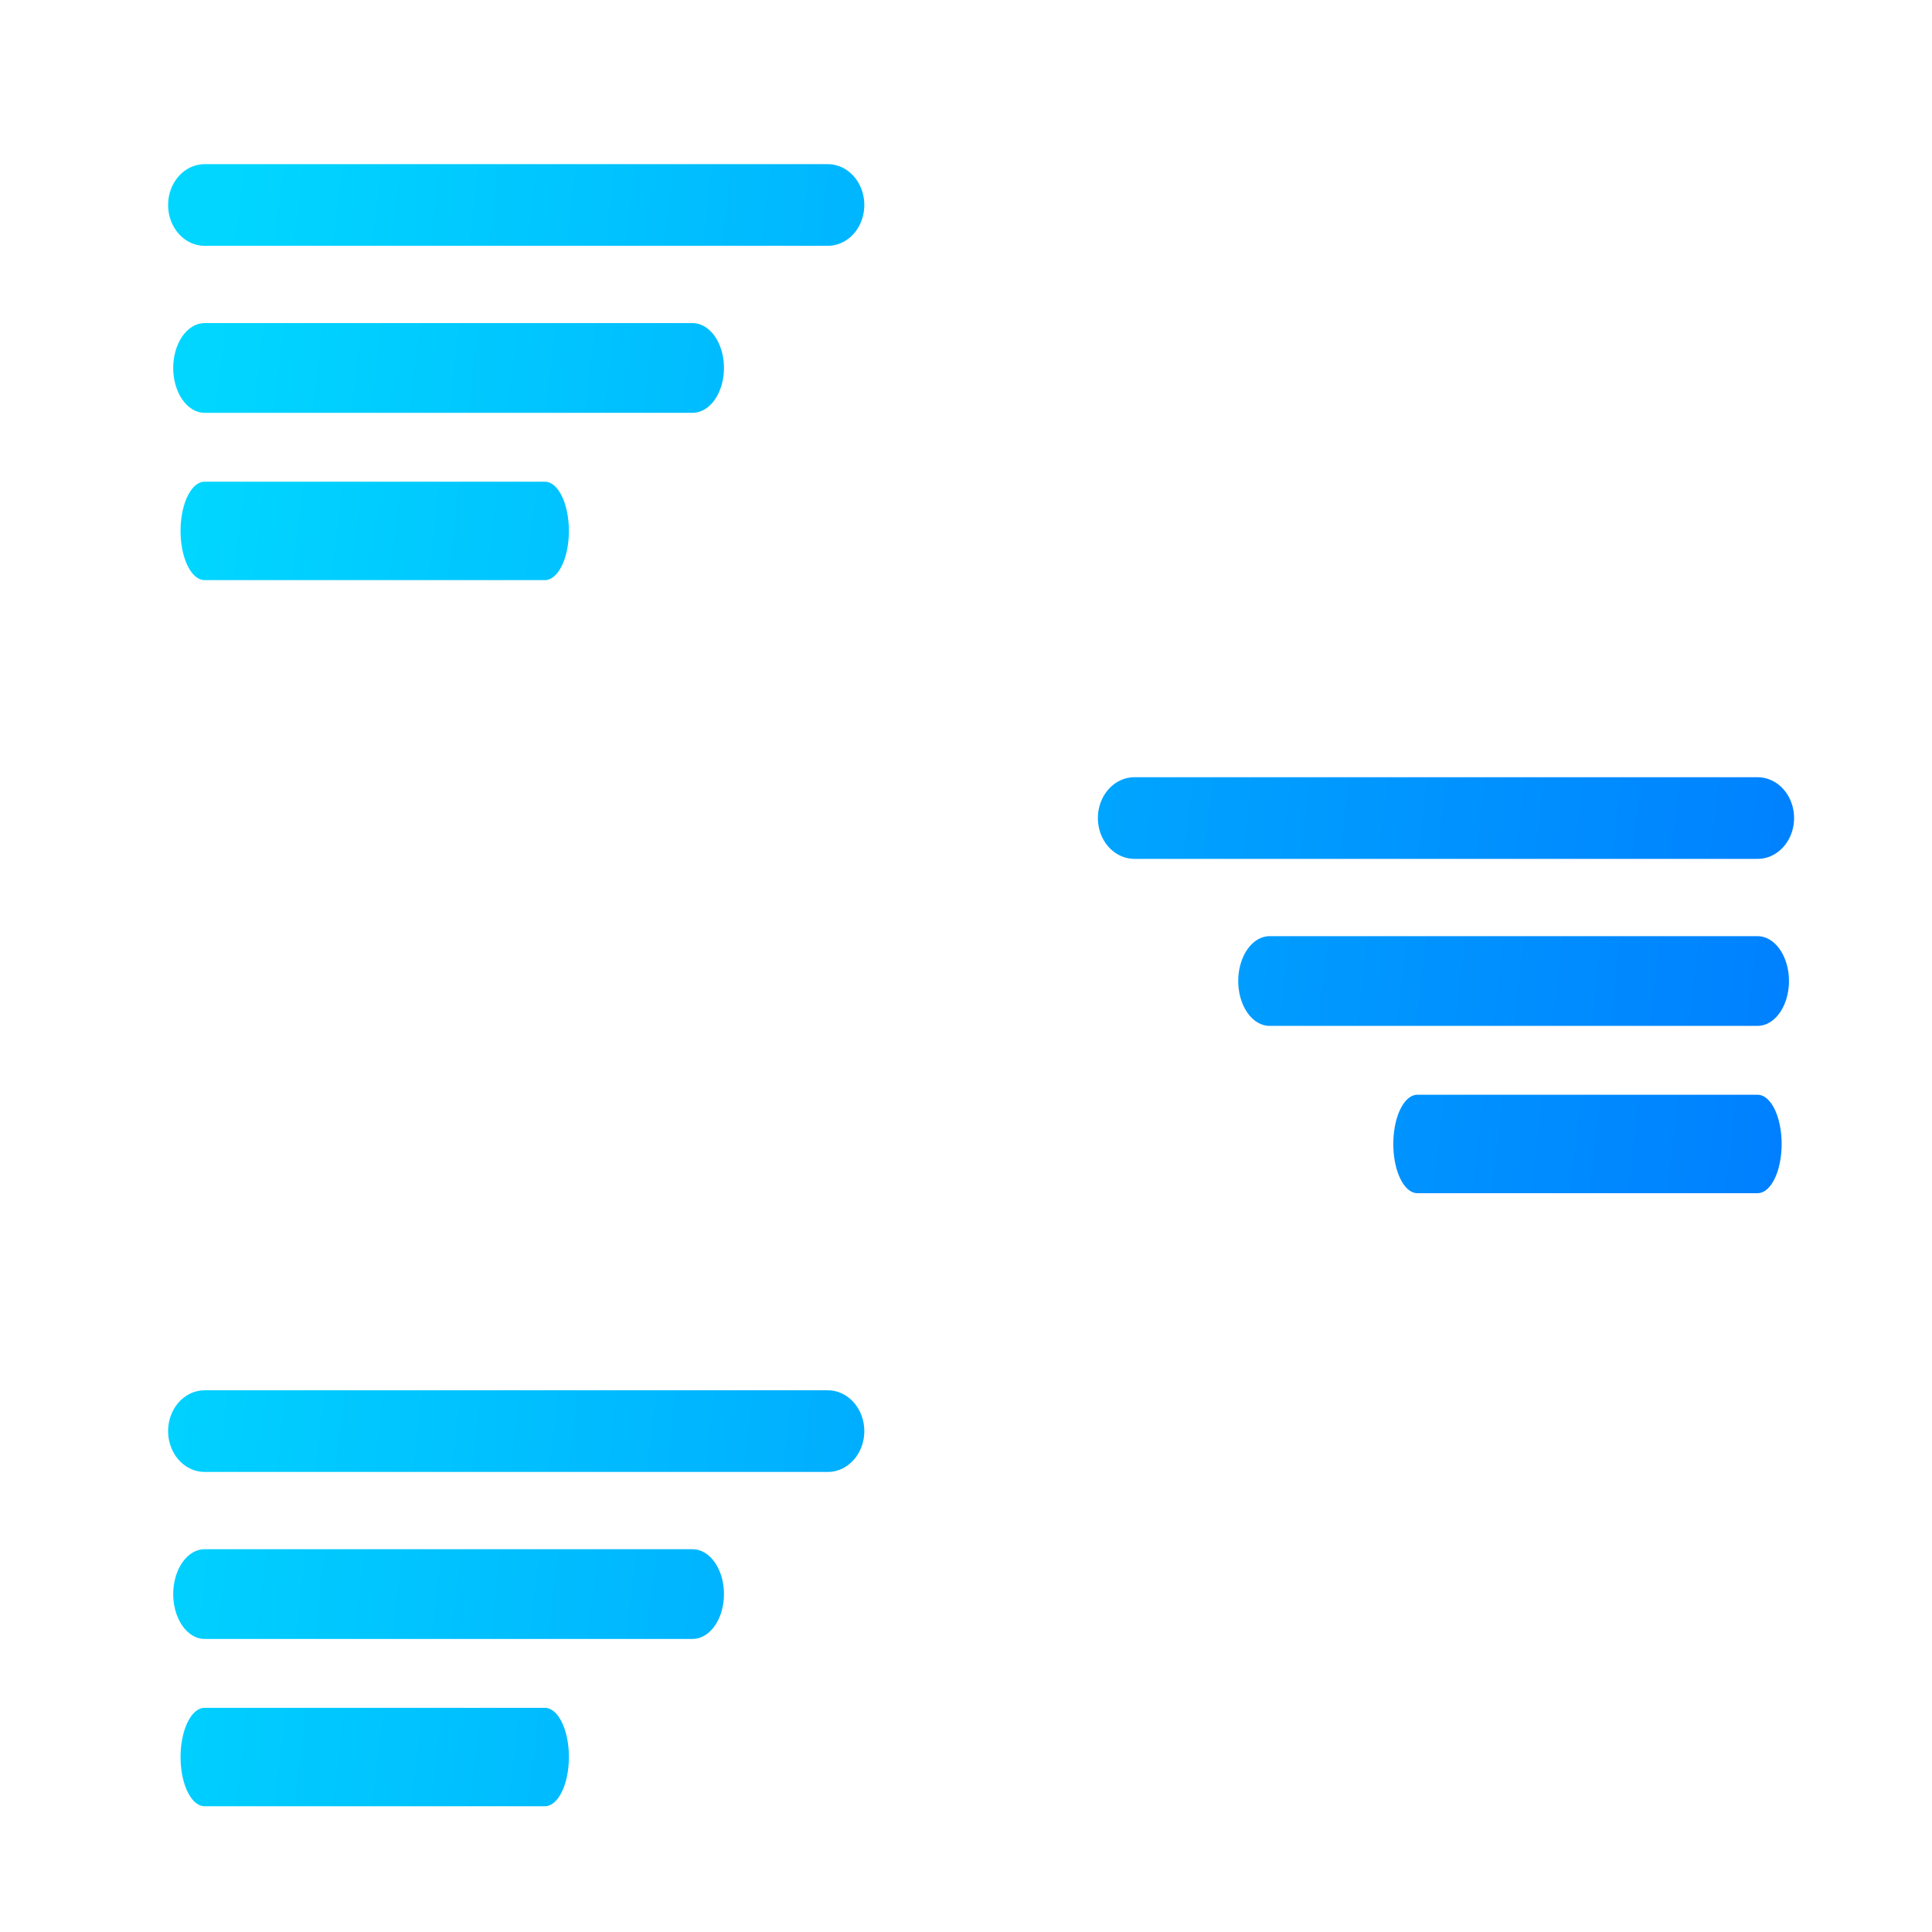 <?xml version="1.0" encoding="UTF-8" standalone="no"?>
<!DOCTYPE svg PUBLIC "-//W3C//DTD SVG 1.1//EN" "http://www.w3.org/Graphics/SVG/1.1/DTD/svg11.dtd">
<svg width="100%" height="100%" viewBox="0 0 256 256" version="1.1" xmlns="http://www.w3.org/2000/svg" xmlns:xlink="http://www.w3.org/1999/xlink" xml:space="preserve" xmlns:serif="http://www.serif.com/" style="fill-rule:evenodd;clip-rule:evenodd;stroke-linecap:round;stroke-linejoin:round;stroke-miterlimit:1.5;">
    <g transform="matrix(2,0,0,2,0,0)">
        <g transform="matrix(1,0,0,1,1,1)">
            <g transform="matrix(1.912,0,0,2.138,-15.344,-23.673)">
                <path d="M14.592,16.957L36.186,16.957" style="fill:none;stroke:url(#_Linear1);stroke-width:2.53px;"/>
            </g>
            <g transform="matrix(1.497,0,0,2.138,-9.287,-12.876)">
                <path d="M14.592,16.957L36.186,16.957" style="fill:none;stroke:url(#_Linear2);stroke-width:2.78px;"/>
            </g>
            <g transform="matrix(1.044,0,0,2.138,-2.68,-2.08)">
                <path d="M14.592,16.957L36.186,16.957" style="fill:none;stroke:url(#_Linear3);stroke-width:3.05px;"/>
            </g>
        </g>
        <g transform="matrix(1,0,0,1,1,82.234)">
            <g transform="matrix(1.912,0,0,2.138,-15.344,-23.673)">
                <path d="M14.592,16.957L36.186,16.957" style="fill:none;stroke:url(#_Linear4);stroke-width:2.53px;"/>
            </g>
            <g transform="matrix(1.497,0,0,2.138,-9.287,-12.876)">
                <path d="M14.592,16.957L36.186,16.957" style="fill:none;stroke:url(#_Linear5);stroke-width:2.78px;"/>
            </g>
            <g transform="matrix(1.044,0,0,2.138,-2.68,-2.08)">
                <path d="M14.592,16.957L36.186,16.957" style="fill:none;stroke:url(#_Linear6);stroke-width:3.05px;"/>
            </g>
        </g>
        <g transform="matrix(-1,0,0,1,129,41.617)">
            <g transform="matrix(1.912,0,0,2.138,-15.344,-23.673)">
                <path d="M14.592,16.957L36.186,16.957" style="fill:none;stroke:url(#_Linear7);stroke-width:2.53px;"/>
            </g>
            <g transform="matrix(1.497,0,0,2.138,-9.287,-12.876)">
                <path d="M14.592,16.957L36.186,16.957" style="fill:none;stroke:url(#_Linear8);stroke-width:2.78px;"/>
            </g>
            <g transform="matrix(1.044,0,0,2.138,-2.68,-2.08)">
                <path d="M14.592,16.957L36.186,16.957" style="fill:none;stroke:url(#_Linear9);stroke-width:3.05px;"/>
            </g>
        </g>
    </g>
    <defs>
        <linearGradient id="_Linear1" x1="0" y1="0" x2="1" y2="0" gradientUnits="userSpaceOnUse" gradientTransform="matrix(100.944,11.223,-12.553,90.256,12.21,41)"><stop offset="0" style="stop-color:rgb(0,214,255);stop-opacity:1"/><stop offset="1" style="stop-color:rgb(0,61,255);stop-opacity:1"/></linearGradient>
        <linearGradient id="_Linear2" x1="0" y1="0" x2="1" y2="0" gradientUnits="userSpaceOnUse" gradientTransform="matrix(128.937,11.223,-16.034,90.256,11.549,35.951)"><stop offset="0" style="stop-color:rgb(0,214,255);stop-opacity:1"/><stop offset="1" style="stop-color:rgb(0,61,255);stop-opacity:1"/></linearGradient>
        <linearGradient id="_Linear3" x1="0" y1="0" x2="1" y2="0" gradientUnits="userSpaceOnUse" gradientTransform="matrix(184.861,11.223,-22.988,90.256,10.229,30.902)"><stop offset="0" style="stop-color:rgb(0,214,255);stop-opacity:1"/><stop offset="1" style="stop-color:rgb(0,61,255);stop-opacity:1"/></linearGradient>
        <linearGradient id="_Linear4" x1="0" y1="0" x2="1" y2="0" gradientUnits="userSpaceOnUse" gradientTransform="matrix(100.944,11.223,-12.553,90.256,12.21,3.011)"><stop offset="0" style="stop-color:rgb(0,214,255);stop-opacity:1"/><stop offset="1" style="stop-color:rgb(0,61,255);stop-opacity:1"/></linearGradient>
        <linearGradient id="_Linear5" x1="0" y1="0" x2="1" y2="0" gradientUnits="userSpaceOnUse" gradientTransform="matrix(128.937,11.223,-16.034,90.256,11.549,-2.038)"><stop offset="0" style="stop-color:rgb(0,214,255);stop-opacity:1"/><stop offset="1" style="stop-color:rgb(0,61,255);stop-opacity:1"/></linearGradient>
        <linearGradient id="_Linear6" x1="0" y1="0" x2="1" y2="0" gradientUnits="userSpaceOnUse" gradientTransform="matrix(184.861,11.223,-22.988,90.256,10.229,-7.087)"><stop offset="0" style="stop-color:rgb(0,214,255);stop-opacity:1"/><stop offset="1" style="stop-color:rgb(0,61,255);stop-opacity:1"/></linearGradient>
        <linearGradient id="_Linear7" x1="0" y1="0" x2="1" y2="0" gradientUnits="userSpaceOnUse" gradientTransform="matrix(-100.944,11.223,12.553,90.256,70.789,22.006)"><stop offset="0" style="stop-color:rgb(0,214,255);stop-opacity:1"/><stop offset="1" style="stop-color:rgb(0,61,255);stop-opacity:1"/></linearGradient>
        <linearGradient id="_Linear8" x1="0" y1="0" x2="1" y2="0" gradientUnits="userSpaceOnUse" gradientTransform="matrix(-128.937,11.223,16.034,90.256,86.373,16.957)"><stop offset="0" style="stop-color:rgb(0,214,255);stop-opacity:1"/><stop offset="1" style="stop-color:rgb(0,61,255);stop-opacity:1"/></linearGradient>
        <linearGradient id="_Linear9" x1="0" y1="0" x2="1" y2="0" gradientUnits="userSpaceOnUse" gradientTransform="matrix(-184.861,11.223,22.988,90.256,117.506,11.908)"><stop offset="0" style="stop-color:rgb(0,214,255);stop-opacity:1"/><stop offset="1" style="stop-color:rgb(0,61,255);stop-opacity:1"/></linearGradient>
    </defs>
</svg>
